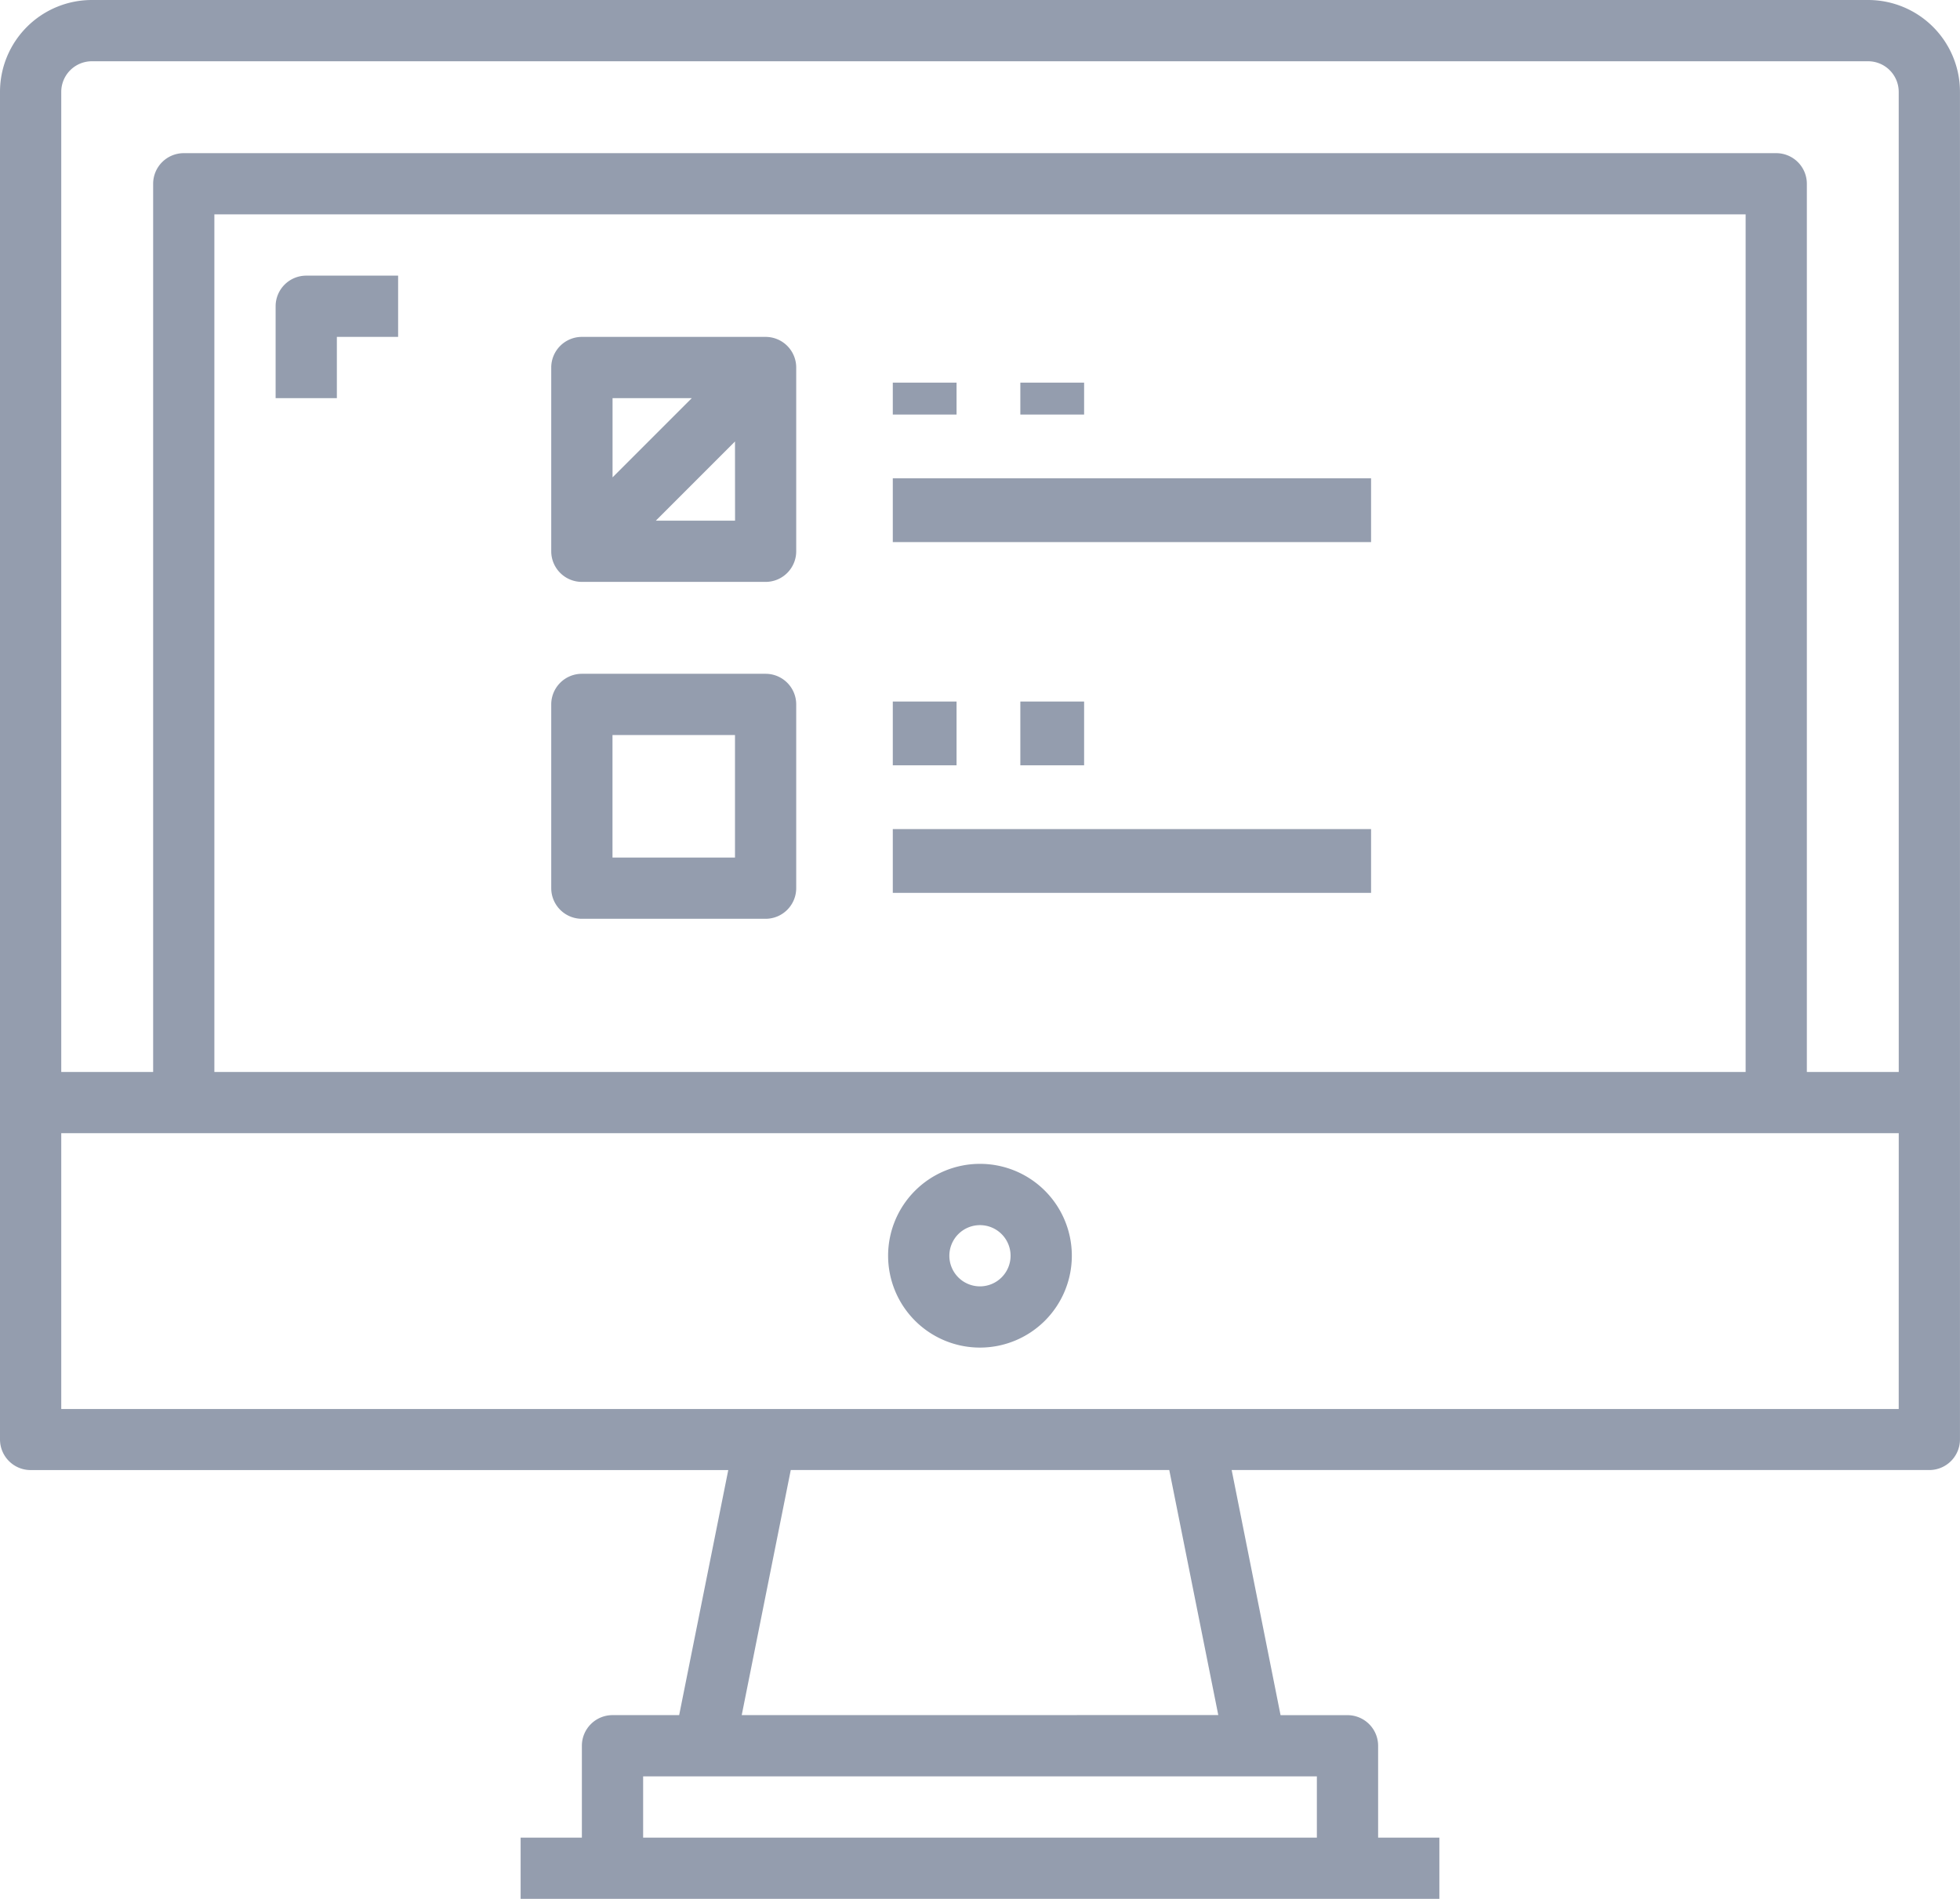 <svg xmlns="http://www.w3.org/2000/svg" width="61.47" height="59.549" viewBox="0 0 61.47 59.549">
  <g id="application" transform="translate(0 -8)">
    <g id="Group_190" data-name="Group 190" transform="translate(0 8)">
      <g id="Group_189" data-name="Group 189" transform="translate(0 0)">
        <path id="Path_106" data-name="Path 106" d="M58.588,8H2.881A2.881,2.881,0,0,0,0,10.881v42.26a.961.961,0,0,0,.96.96H22.84L21.3,61.786H19.209a.961.961,0,0,0-.96.96v2.881H16.328v1.921H45.142V65.628H43.221V62.747a.961.961,0,0,0-.96-.96h-2.1L38.628,54.1H60.509a.961.961,0,0,0,.96-.96V10.881A2.881,2.881,0,0,0,58.588,8ZM39.379,63.707H41.3v1.921H20.17V63.707H39.379ZM23.262,61.786,24.8,54.1H36.671l1.537,7.684Zm36.286-9.6H1.921V43.537H59.549ZM6.723,41.616V14.723H54.747V41.616Zm52.826,0H56.667V13.763a.961.961,0,0,0-.96-.96H5.763a.961.961,0,0,0-.96.96V41.616H1.921V10.881a.961.961,0,0,1,.96-.96H58.588a.961.961,0,0,1,.96.96Z" transform="translate(0 -8)" fill="#949dae"/>
      </g>
    </g>
    <g id="Group_192" data-name="Group 192" transform="translate(27.853 44.498)">
      <g id="Group_191" data-name="Group 191">
        <path id="Path_107" data-name="Path 107" d="M234.881,312a2.881,2.881,0,1,0,2.881,2.881A2.881,2.881,0,0,0,234.881,312Zm0,3.842a.96.96,0,1,1,.96-.96A.961.961,0,0,1,234.881,315.842Z" transform="translate(-232 -312)" fill="#949dae"/>
      </g>
    </g>
    <g id="Group_194" data-name="Group 194" transform="translate(8.644 16.644)">
      <g id="Group_193" data-name="Group 193">
        <path id="Path_108" data-name="Path 108" d="M72.96,80a.961.961,0,0,0-.96.96v2.881h1.921V81.921h1.921V80Z" transform="translate(-72 -80)" fill="#949dae"/>
      </g>
    </g>
    <g id="Group_196" data-name="Group 196" transform="translate(17.288 18.565)">
      <g id="Group_195" data-name="Group 195" transform="translate(0 0)">
        <path id="Path_109" data-name="Path 109" d="M150.723,96H144.96a.961.961,0,0,0-.96.96v5.763a.961.961,0,0,0,.96.96h5.763a.96.96,0,0,0,.96-.96V96.96A.96.96,0,0,0,150.723,96Zm-4.8,1.921h2.484l-2.484,2.484Zm3.842,3.842H147.28l2.483-2.483Z" transform="translate(-144 -96)" fill="#949dae"/>
      </g>
    </g>
    <g id="Group_198" data-name="Group 198" transform="translate(27.853 19.526)">
      <g id="Group_197" data-name="Group 197" transform="translate(0 0)">
        <rect id="Rectangle_23" data-name="Rectangle 23" width="2" height="1" transform="translate(0.147 0.474)" fill="#949dae"/>
      </g>
    </g>
    <g id="Group_200" data-name="Group 200" transform="translate(31.695 19.526)">
      <g id="Group_199" data-name="Group 199" transform="translate(0 0)">
        <rect id="Rectangle_24" data-name="Rectangle 24" width="2" height="1" transform="translate(0.305 0.474)" fill="#949dae"/>
      </g>
    </g>
    <g id="Group_202" data-name="Group 202" transform="translate(27.853 23.367)">
      <g id="Group_201" data-name="Group 201">
        <rect id="Rectangle_25" data-name="Rectangle 25" width="15" height="2" transform="translate(0.147 -0.367)" fill="#949dae"/>
      </g>
    </g>
    <g id="Group_204" data-name="Group 204" transform="translate(17.288 29.13)">
      <g id="Group_203" data-name="Group 203">
        <path id="Path_110" data-name="Path 110" d="M150.723,184H144.96a.961.961,0,0,0-.96.96v5.763a.961.961,0,0,0,.96.96h5.763a.961.961,0,0,0,.96-.96V184.96A.96.96,0,0,0,150.723,184Zm-.96,5.763h-3.842v-3.842h3.842Z" transform="translate(-144 -184)" fill="#949dae"/>
      </g>
    </g>
    <g id="Group_206" data-name="Group 206" transform="translate(27.853 30.091)">
      <g id="Group_205" data-name="Group 205">
        <rect id="Rectangle_26" data-name="Rectangle 26" width="2" height="2" transform="translate(0.147 -0.091)" fill="#949dae"/>
      </g>
    </g>
    <g id="Group_208" data-name="Group 208" transform="translate(31.695 30.091)">
      <g id="Group_207" data-name="Group 207">
        <rect id="Rectangle_27" data-name="Rectangle 27" width="2" height="2" transform="translate(0.305 -0.091)" fill="#949dae"/>
      </g>
    </g>
    <g id="Group_210" data-name="Group 210" transform="translate(27.853 33.933)">
      <g id="Group_209" data-name="Group 209">
        <rect id="Rectangle_28" data-name="Rectangle 28" width="15" height="2" transform="translate(0.147 0.067)" fill="#949dae"/>
      </g>
    </g>
  </g>
</svg>
